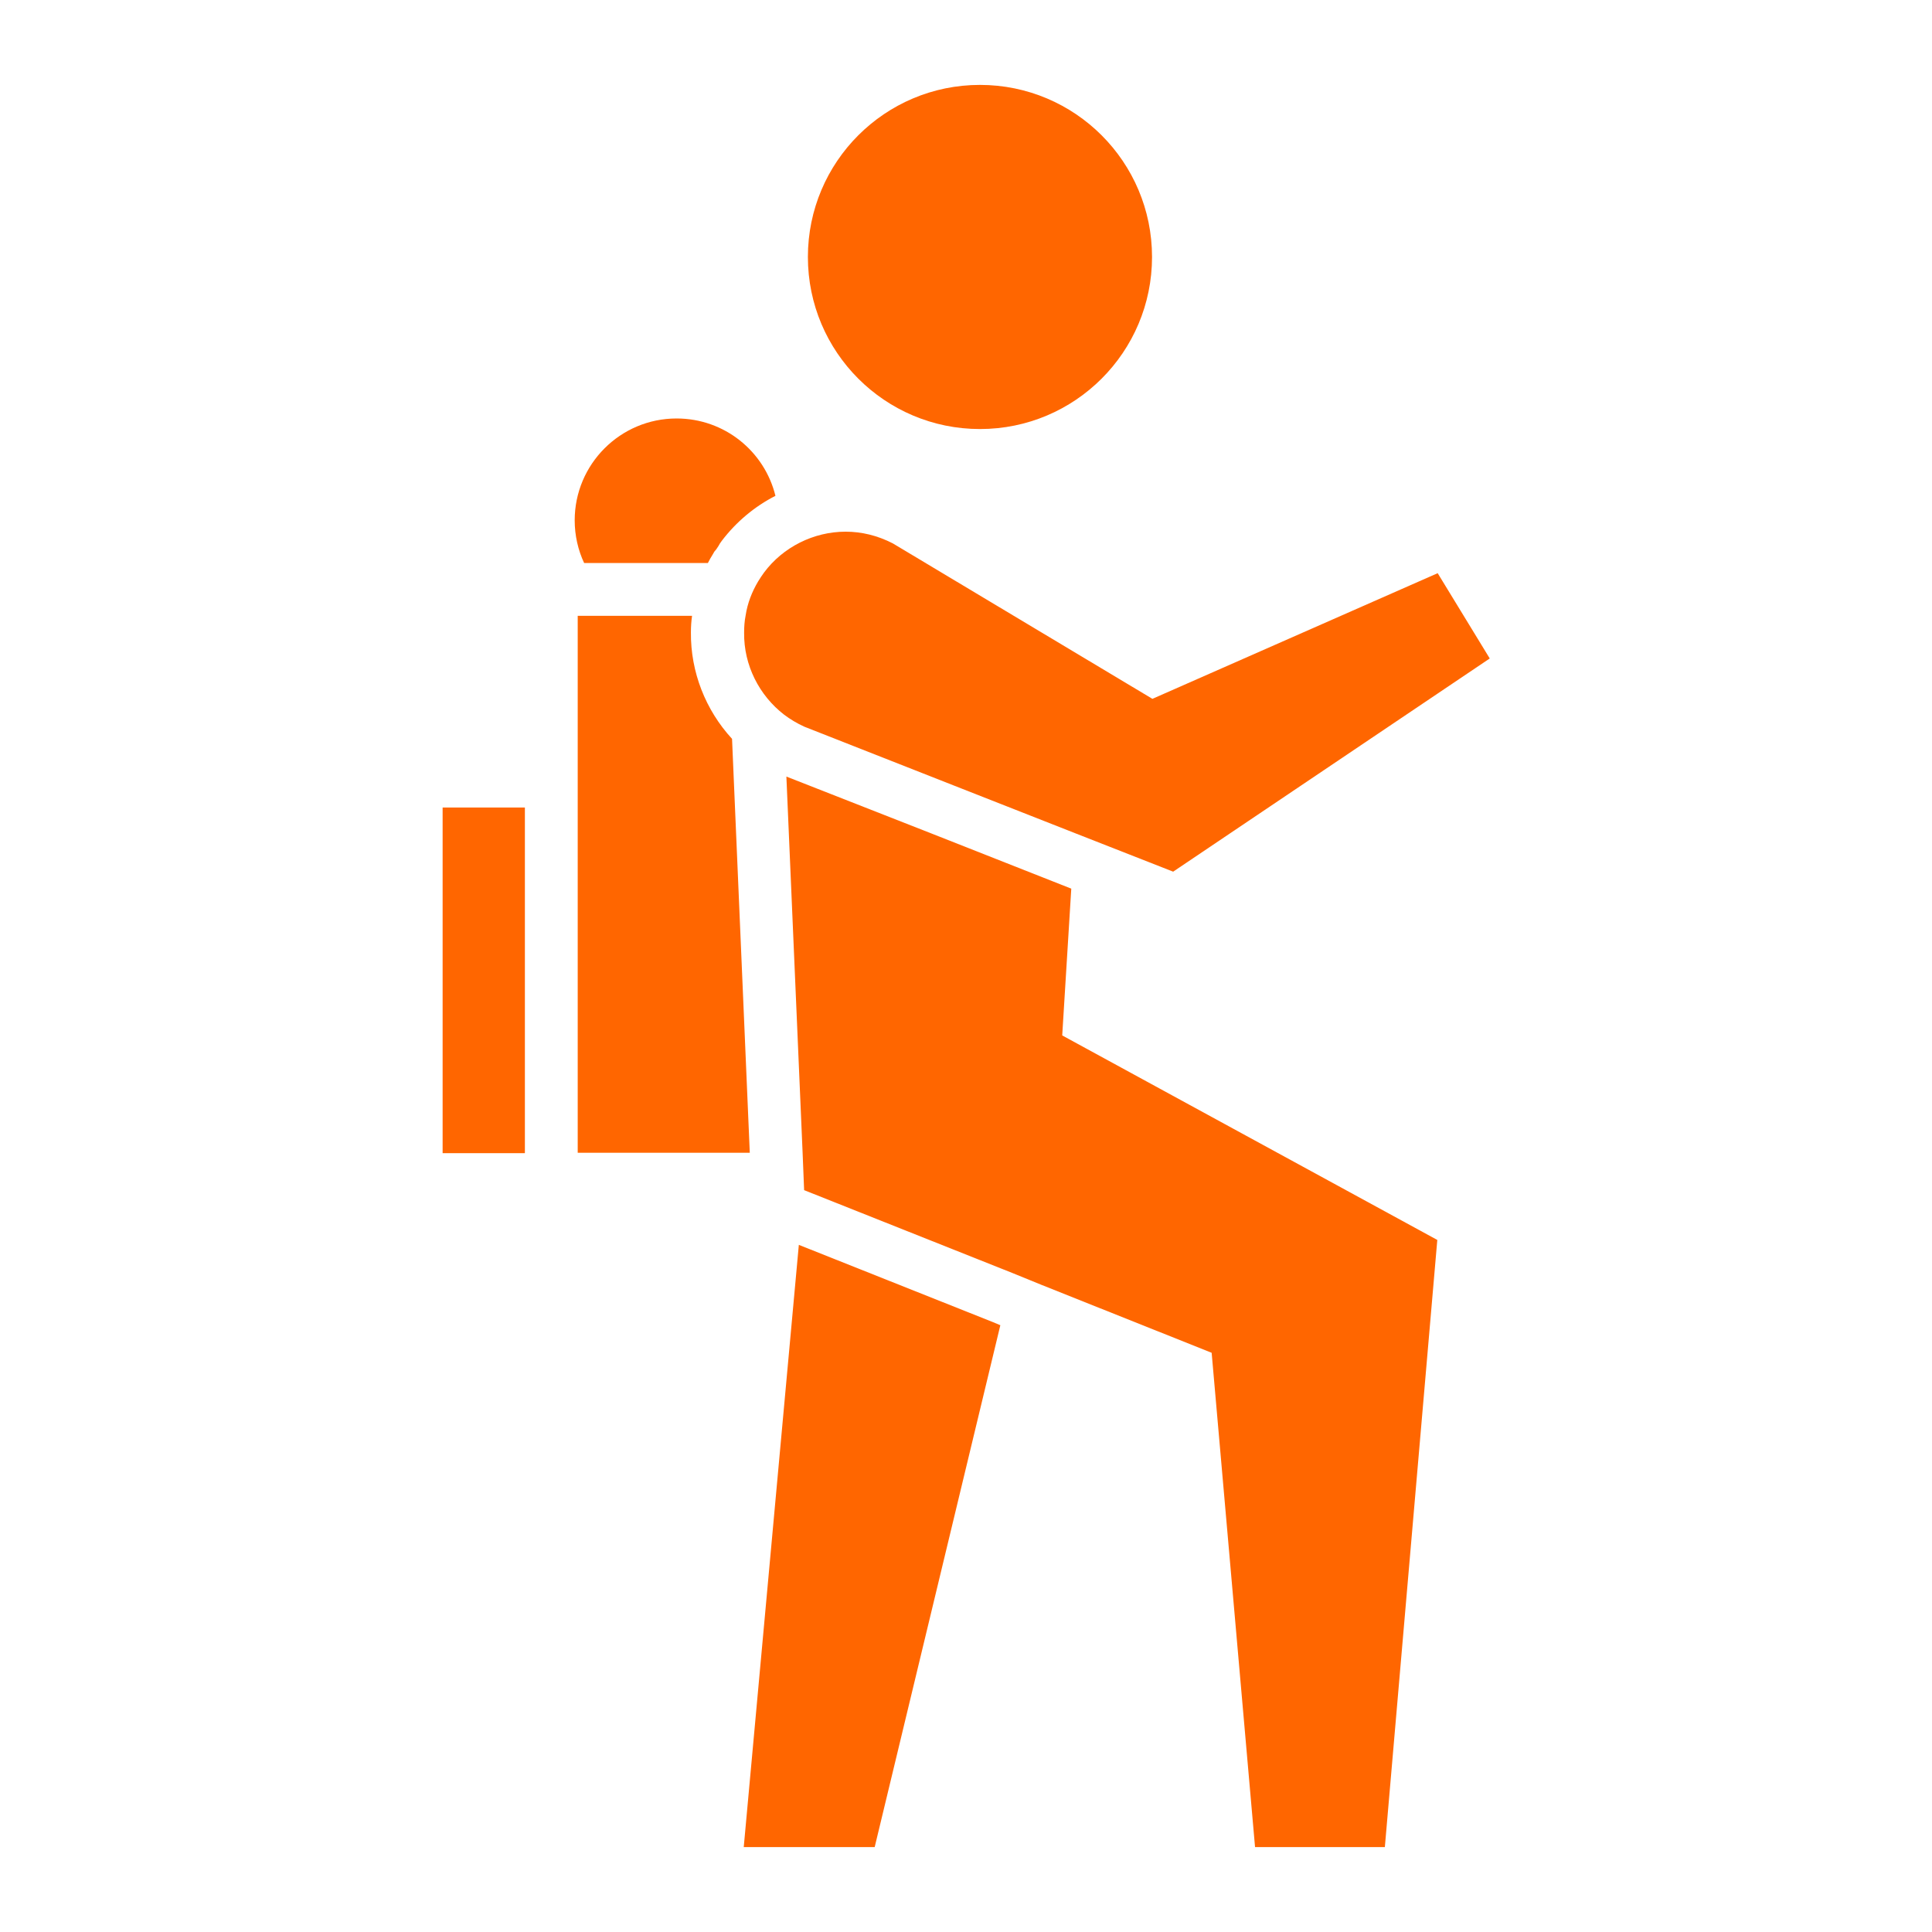 <?xml version="1.0" ?><svg id="Layer_1" style="enable-background:new 0 0 512 512;" version="1.1" viewBox="0 0 512 512" xml:space="preserve" xmlns="http://www.w3.org/2000/svg" xmlns:xlink="http://www.w3.org/1999/xlink"><style type="text/css">
	.st0{fill:#ff6600;}
</style><g><circle class="st0" cx="259.7" cy="68.1" r="45.6"/><path class="st0" d="M194,195.8c-7-7.6-11-17.7-10.9-28.2c0-1.5,0.1-3,0.3-4.4h-30.3v142.3h45.6L194,195.8z"/><polygon class="st0" points="211.7,329.9 197.1,489.5 231.8,489.5 265.1,351.2 263.2,350.4  "/><path class="st0" d="M236.6,144c-4.1-2.1-8.3-3.1-12.5-3.1c-8.5,0-16.6,4.1-21.6,10.8c-0.6,0.8-1.1,1.6-1.6,2.4   c-1.6,2.7-2.8,5.7-3.3,9c-0.3,1.5-0.4,3-0.4,4.6c-0.1,8.6,4,16.6,10.6,21.7c1.6,1.2,3.4,2.3,5.4,3.2l39.4,15.5l32.3,12.7l26,10.2   l83.9-56.5l-13.8-22.6l-75.6,33.3L236.6,144z"/><polygon class="st0" points="283.9,235.5 247.4,221.1 208.4,205.8 212.7,305.5 213.1,315.4 268.4,337.4 276,340.5 321.1,358.5    332.6,489.5 367,489.5 380.9,328.6 281.5,274.4  "/><rect class="st0" height="91.6" width="21.8" x="117.3" y="214"/><path class="st0" d="M187.6,149.2c0.4-0.8,0.8-1.5,1.3-2.3l0.4-0.7l0.5-0.6c0.2-0.3,0.4-0.6,0.6-0.9l0.4-0.7l0.5-0.7   c3.8-5,8.7-9.1,14.2-11.9c-2.9-11.8-13.5-20.5-26.2-20.5c-14.9,0-27,12.1-27,27c0,4,0.9,7.9,2.5,11.3H187.6z"/></g></svg>